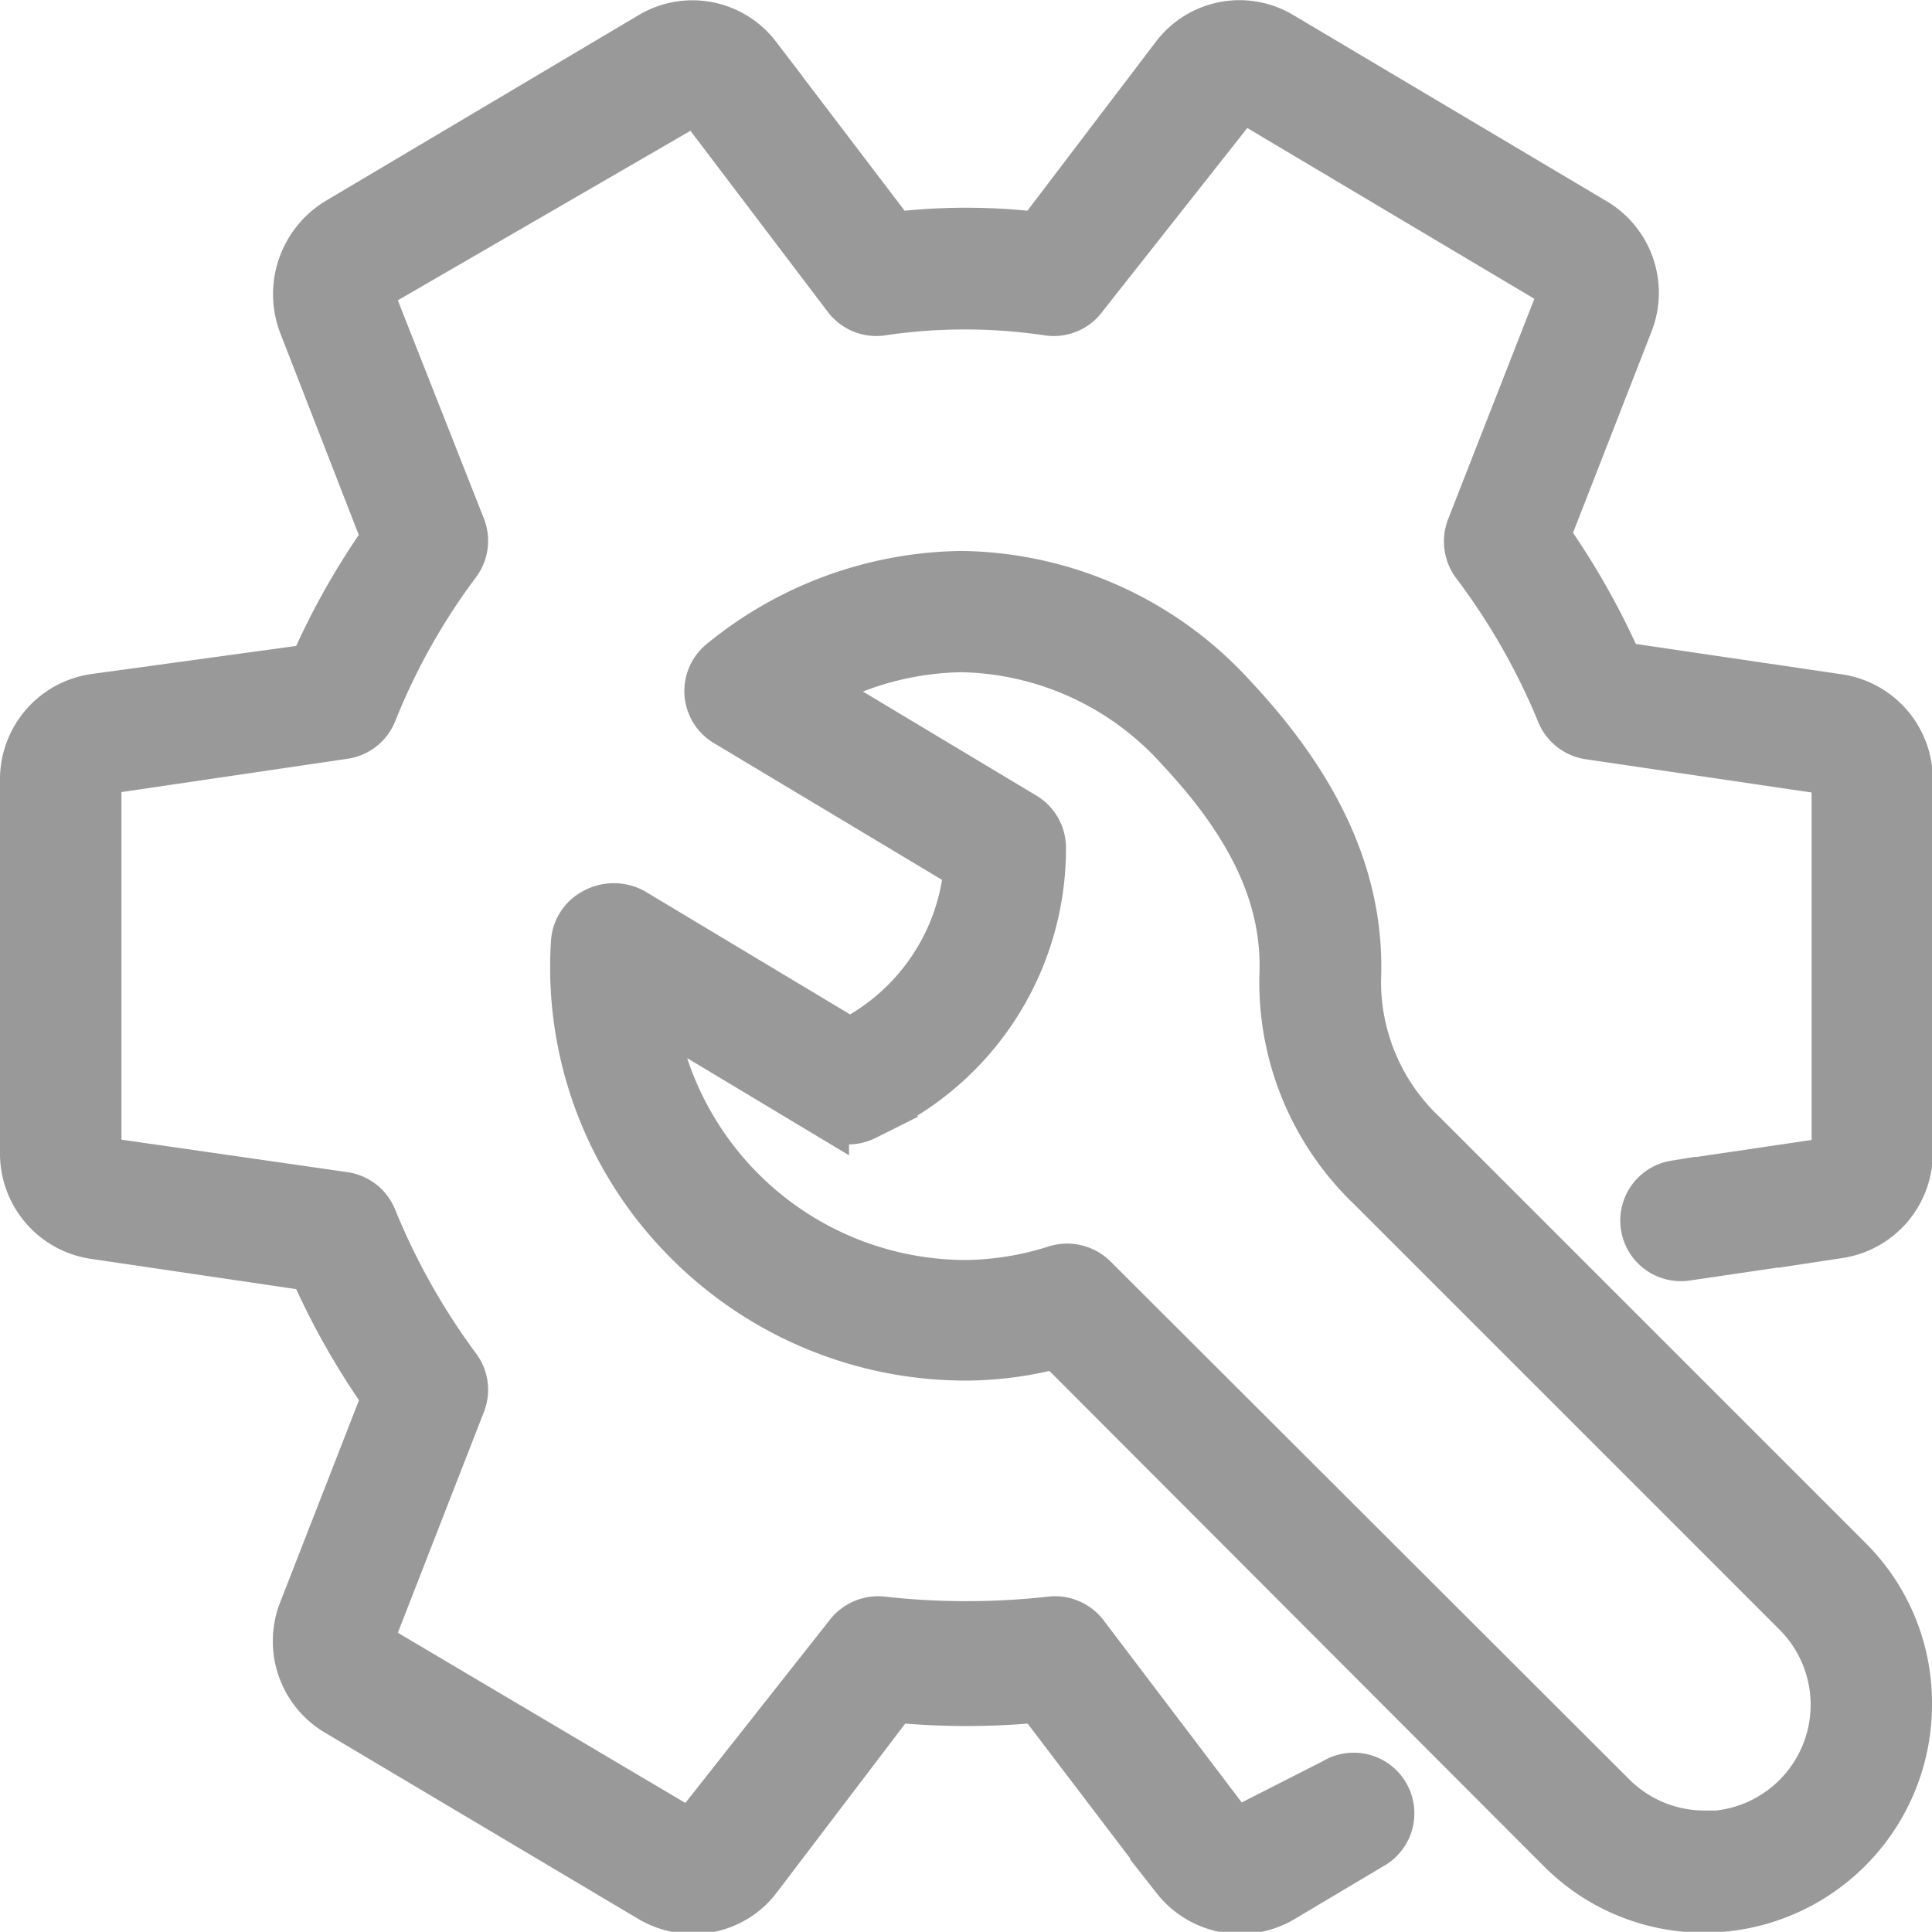 <svg xmlns="http://www.w3.org/2000/svg" viewBox="0 0 90.82 90.81"><defs><style>.cls-1{fill:#999;stroke:#999;stroke-miterlimit:10;stroke-width:2px;}</style></defs><g id="Capa_2" data-name="Capa 2"><g id="Capa_1-2" data-name="Capa 1"><path class="cls-1" d="M86.45,32.69,76.21,31.18a35.17,35.17,0,0,0-3.39-6l3.9-10A4,4,0,0,0,75,10.31L60.29,1.57a3.93,3.93,0,0,0-5.16,1l-6.38,8.39a28.7,28.7,0,0,0-6.68,0l-6.39-8.4a3.94,3.94,0,0,0-5.13-1L15.86,10.28a4.12,4.12,0,0,0-1.76,5l3.89,10a34.43,34.43,0,0,0-3.38,6L4.4,32.68a4,4,0,0,0-3.4,4v17.5a4,4,0,0,0,3.37,4l10.24,1.51a35.17,35.17,0,0,0,3.39,6l-3.9,10a4,4,0,0,0,1.72,4.92l14.77,8.78a4.07,4.07,0,0,0,2,.52,3.9,3.9,0,0,0,3.12-1.54l6.38-8.39a35.49,35.49,0,0,0,6.68,0l6.39,8.4a4,4,0,0,0,5.14,1l4.25-2.53a1.85,1.85,0,1,0-1.89-3.18L58.08,86l-7-9.23a1.87,1.87,0,0,0-1.71-.72,35.7,35.7,0,0,1-7.87,0,1.88,1.88,0,0,0-1.71.72l-7.33,9.29L17.68,77.31a.32.32,0,0,1-.12-.38L21.82,66a1.85,1.85,0,0,0-.23-1.76,32,32,0,0,1-3.94-7,1.86,1.86,0,0,0-1.46-1.15L4.92,54.47s-.2-.31-.21-.31V36.66l.21-.32,11.27-1.66a1.86,1.86,0,0,0,1.46-1.15,30.55,30.55,0,0,1,3.93-7,1.86,1.86,0,0,0,.24-1.78L17.58,14a.43.43,0,0,1,.14-.47l15-8.69,7,9.23a1.86,1.86,0,0,0,1.71.71,26.55,26.55,0,0,1,7.86,0A1.86,1.86,0,0,0,51.06,14l7.33-9.29,14.76,8.78a.31.31,0,0,1,.12.38L69,24.78a1.89,1.89,0,0,0,.23,1.77,31.38,31.38,0,0,1,4,7,1.87,1.87,0,0,0,1.45,1.15l11.28,1.66s.19.31.2.31v17.5l-.2.31-7.24,1.07a1.85,1.85,0,0,0,.54,3.66l7.2-1.06a4,4,0,0,0,3.4-4V36.66A4,4,0,0,0,86.45,32.69Z"/><path class="cls-1" d="M67,53.25a9.74,9.74,0,0,1-3.08-7.19c.19-4.57-1.72-8.93-5.84-13.33A17.66,17.66,0,0,0,45.17,26.9a18.24,18.24,0,0,0-11.33,4.16,1.85,1.85,0,0,0,.21,3l11.31,6.78a10.08,10.08,0,0,1-5.42,8L29.81,42.76a2,2,0,0,0-1.91,0,1.85,1.85,0,0,0-1,1.51,18.3,18.3,0,0,0,5,13.81A18.58,18.58,0,0,0,45.41,63.9a17,17,0,0,0,4.23-.56L73.26,87a9.61,9.61,0,0,0,6.86,2.85,9.72,9.72,0,0,0,9.7-9.7A9.61,9.61,0,0,0,87,73.25ZM80.12,86.11h0a6,6,0,0,1-4.24-1.76L51.49,60a1.9,1.9,0,0,0-1.84-.47,14.3,14.3,0,0,1-4.23.7A14.81,14.81,0,0,1,30.78,47.66l8.13,4.88a1.9,1.9,0,0,0,1.78.07l.78-.39a13.77,13.77,0,0,0,7.64-12.37,1.86,1.86,0,0,0-.9-1.59L38.44,32.4a14.43,14.43,0,0,1,6.78-1.8,14,14,0,0,1,10.14,4.66c3.46,3.69,5,7.07,4.84,10.64a13.46,13.46,0,0,0,4.16,10l20,20a6,6,0,0,1-4.24,10.24Z"/></g></g></svg>